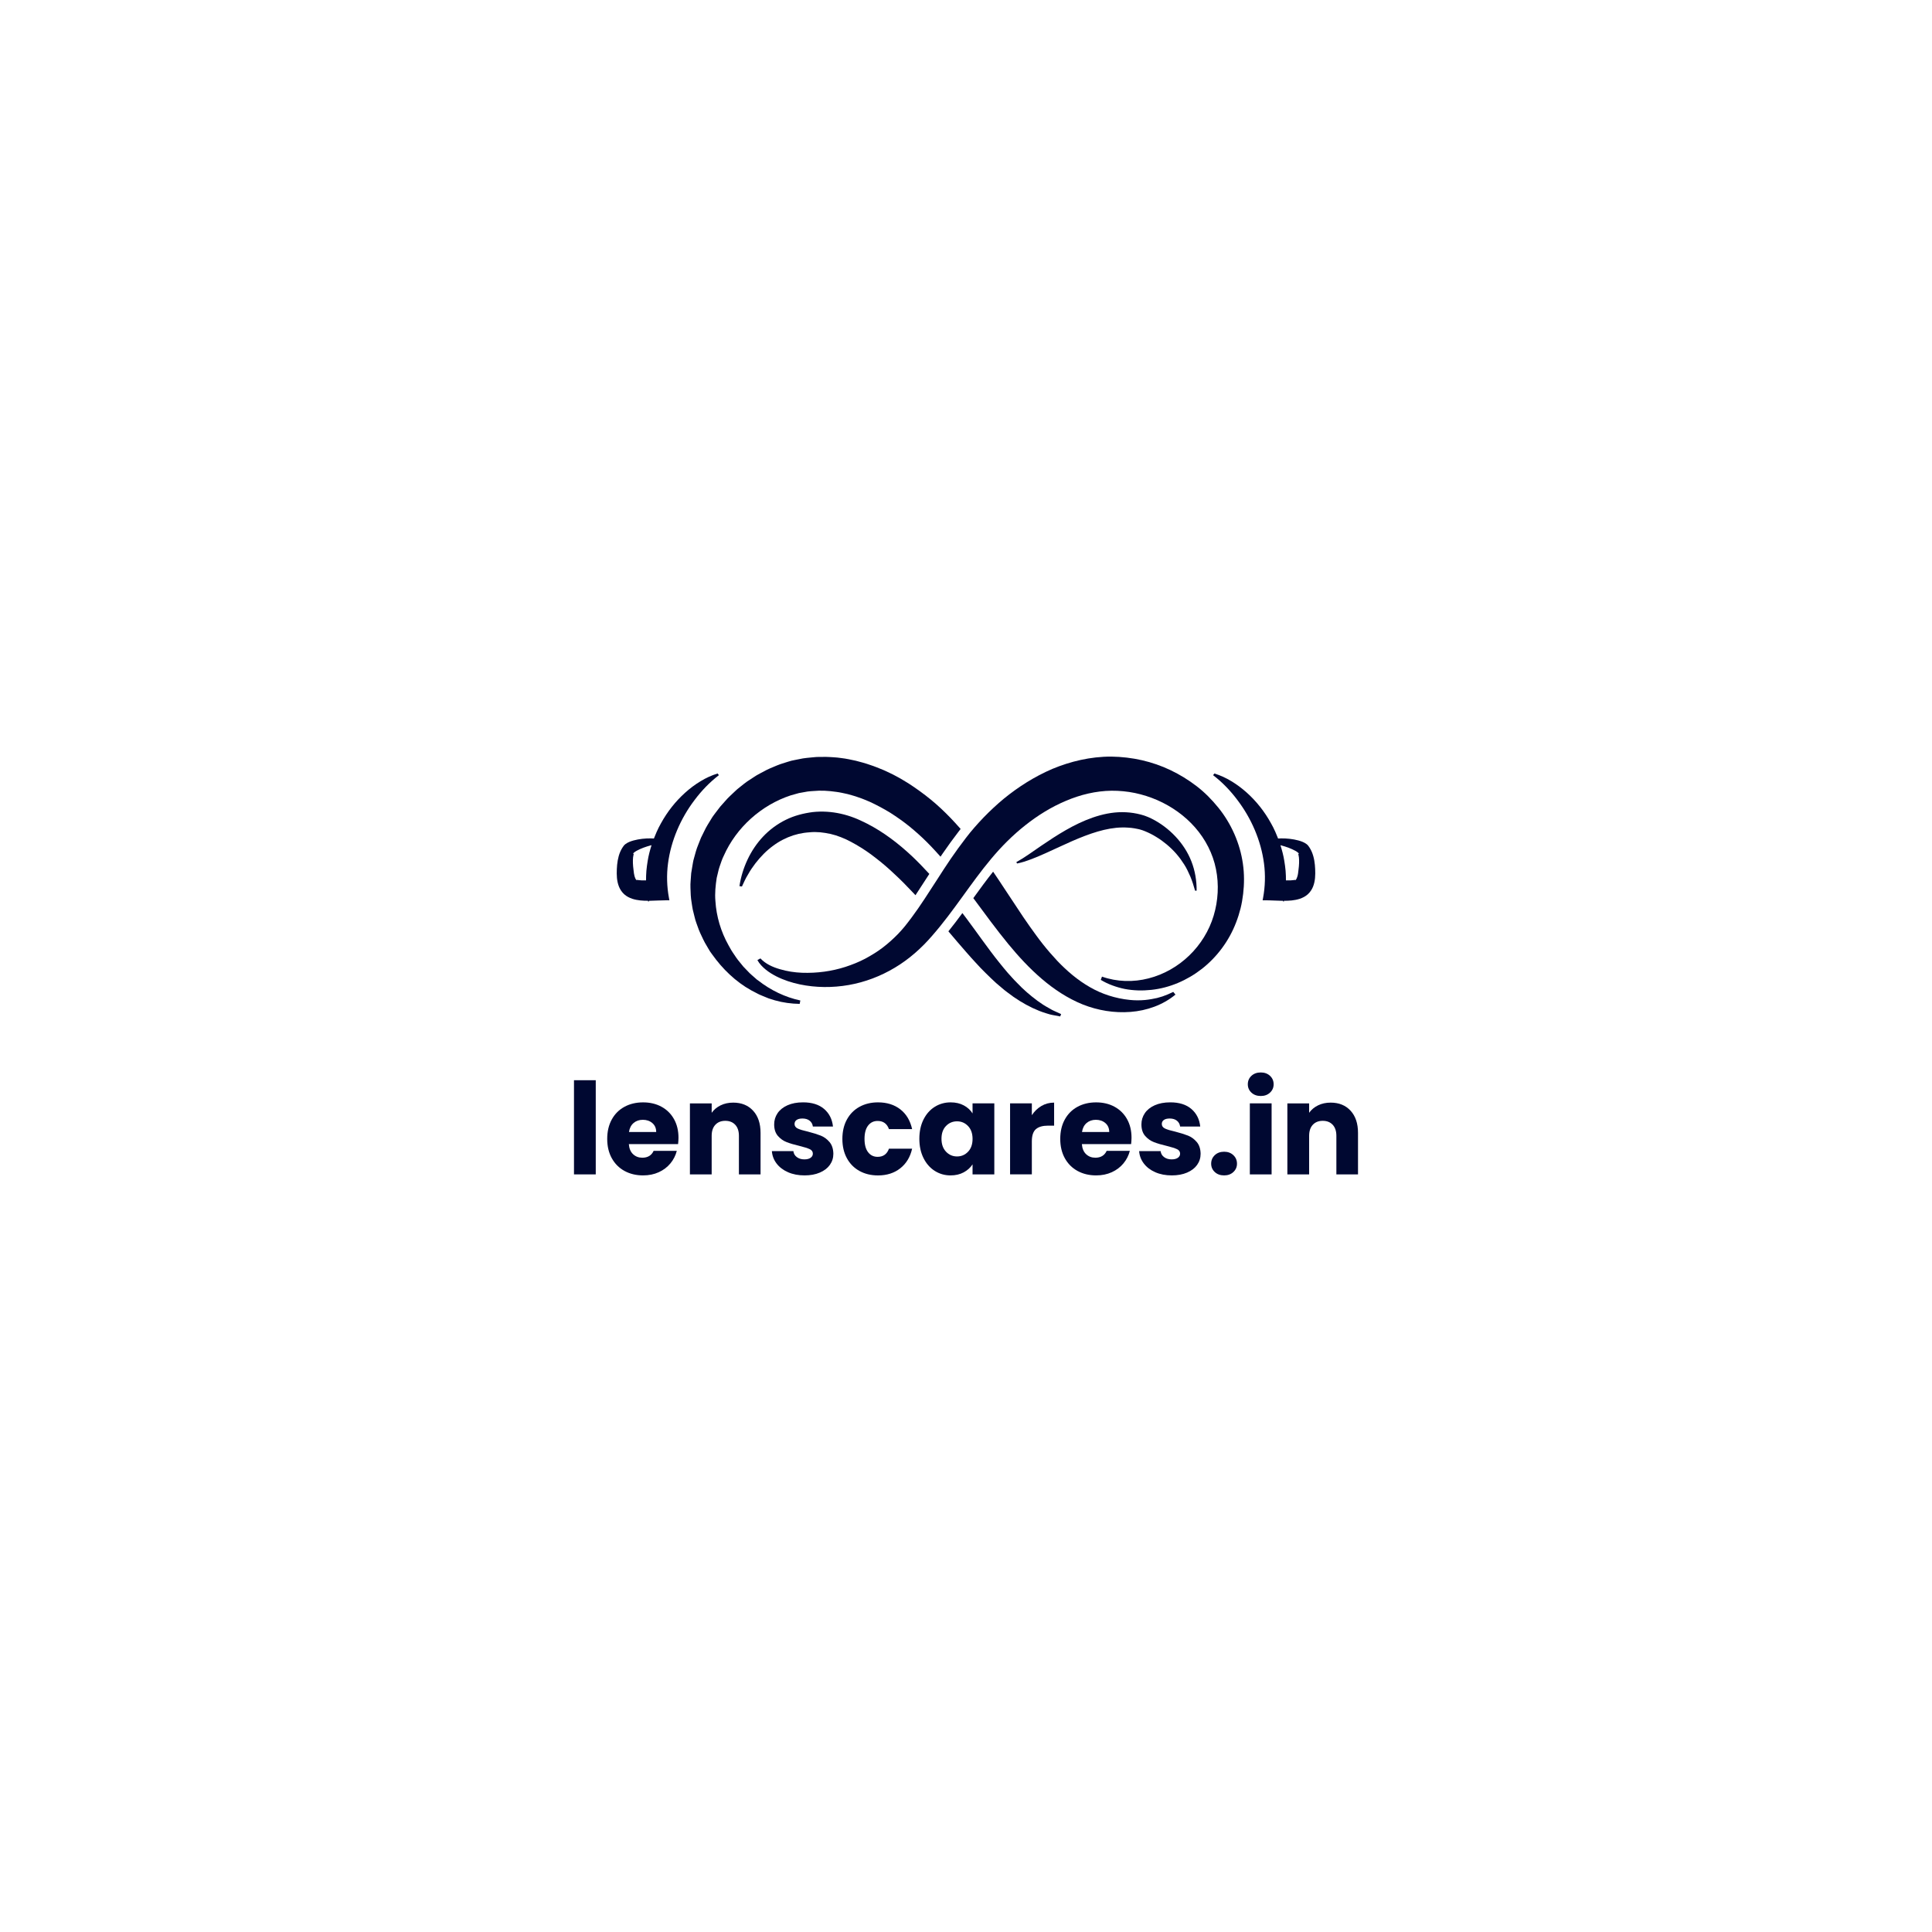 <?xml version="1.0" encoding="utf-8"?>
<!-- Generator: Adobe Illustrator 26.0.0, SVG Export Plug-In . SVG Version: 6.00 Build 0)  -->
<svg version="1.1" id="Layer_1" xmlns="http://www.w3.org/2000/svg" xmlns:xlink="http://www.w3.org/1999/xlink" x="0px" y="0px"
	 viewBox="0 0 2000 2000" style="enable-background:new 0 0 2000 2000;" xml:space="preserve">
<style type="text/css">
	.st0{fill:#000831;}
</style>
<g>
	<g>
		<path class="st0" d="M616.72,1118.24v97.48h-22.53v-97.48H616.72z"/>
		<path class="st0" d="M701.95,1184.37h-50.98c0.35,4.57,1.82,8.06,4.41,10.47c2.59,2.42,5.77,3.62,9.55,3.62
			c5.62,0,9.53-2.37,11.72-7.11h23.98c-1.23,4.83-3.45,9.18-6.65,13.04c-3.21,3.87-7.23,6.9-12.05,9.09
			c-4.83,2.2-10.23,3.29-16.2,3.29c-7.2,0-13.61-1.54-19.23-4.61c-5.62-3.07-10.01-7.46-13.17-13.17
			c-3.16-5.71-4.74-12.38-4.74-20.02s1.56-14.31,4.68-20.02c3.12-5.71,7.49-10.1,13.11-13.17c5.62-3.07,12.07-4.61,19.36-4.61
			c7.11,0,13.44,1.49,18.97,4.48c5.53,2.99,9.86,7.25,12.98,12.78c3.12,5.53,4.68,11.99,4.68,19.37
			C702.35,1179.89,702.21,1182.08,701.95,1184.37z M679.29,1171.85c0-3.86-1.32-6.94-3.95-9.22c-2.63-2.28-5.93-3.42-9.88-3.42
			c-3.78,0-6.96,1.1-9.55,3.29c-2.59,2.2-4.2,5.32-4.81,9.35H679.29z"/>
		<path class="st0" d="M779.61,1149.79c5.14,5.58,7.71,13.24,7.71,22.99v42.95h-22.4v-39.92c0-4.92-1.27-8.74-3.82-11.46
			c-2.55-2.72-5.97-4.08-10.28-4.08c-4.3,0-7.73,1.36-10.28,4.08c-2.55,2.72-3.82,6.54-3.82,11.46v39.92H714.2v-73.51h22.53v9.75
			c2.28-3.25,5.36-5.82,9.22-7.71c3.86-1.89,8.21-2.83,13.04-2.83C767.6,1141.42,774.47,1144.21,779.61,1149.79z"/>
		<path class="st0" d="M815.77,1213.48c-5.01-2.19-8.96-5.2-11.86-9.02c-2.9-3.82-4.52-8.1-4.87-12.84h22.26
			c0.26,2.55,1.45,4.61,3.56,6.19c2.11,1.58,4.7,2.37,7.77,2.37c2.81,0,4.98-0.55,6.52-1.65c1.54-1.1,2.31-2.52,2.31-4.28
			c0-2.11-1.1-3.67-3.29-4.68c-2.2-1.01-5.75-2.13-10.67-3.36c-5.27-1.23-9.66-2.52-13.17-3.89c-3.51-1.36-6.54-3.51-9.09-6.46
			c-2.55-2.94-3.82-6.92-3.82-11.92c0-4.21,1.16-8.06,3.49-11.53c2.33-3.47,5.75-6.21,10.28-8.23c4.52-2.02,9.9-3.03,16.14-3.03
			c9.22,0,16.49,2.29,21.8,6.85c5.31,4.57,8.37,10.63,9.16,18.18h-20.81c-0.35-2.55-1.47-4.57-3.36-6.06
			c-1.89-1.49-4.37-2.24-7.44-2.24c-2.63,0-4.66,0.51-6.06,1.51c-1.41,1.01-2.11,2.39-2.11,4.15c0,2.11,1.12,3.69,3.36,4.74
			c2.24,1.05,5.73,2.11,10.47,3.16c5.44,1.41,9.88,2.79,13.31,4.15c3.42,1.36,6.43,3.56,9.02,6.59c2.59,3.03,3.93,7.09,4.02,12.19
			c0,4.3-1.21,8.15-3.62,11.53c-2.42,3.38-5.88,6.04-10.41,7.97c-4.52,1.93-9.77,2.9-15.74,2.9
			C826.48,1216.77,820.78,1215.68,815.77,1213.48z"/>
		<path class="st0" d="M876.7,1158.94c3.12-5.71,7.46-10.1,13.04-13.17c5.58-3.07,11.97-4.61,19.17-4.61
			c9.22,0,16.93,2.42,23.12,7.25c6.19,4.83,10.25,11.64,12.19,20.42h-23.98c-2.02-5.62-5.93-8.43-11.72-8.43
			c-4.13,0-7.42,1.6-9.88,4.81c-2.46,3.21-3.69,7.79-3.69,13.77c0,5.97,1.23,10.56,3.69,13.77c2.46,3.21,5.75,4.81,9.88,4.81
			c5.8,0,9.7-2.81,11.72-8.43h23.98c-1.93,8.61-6.02,15.37-12.25,20.29c-6.24,4.92-13.92,7.38-23.05,7.38
			c-7.2,0-13.59-1.54-19.17-4.61c-5.58-3.07-9.93-7.46-13.04-13.17c-3.12-5.71-4.68-12.38-4.68-20.02S873.58,1164.65,876.7,1158.94z
			"/>
		<path class="st0" d="M956,1158.94c2.85-5.71,6.74-10.1,11.66-13.17c4.92-3.07,10.41-4.61,16.47-4.61c5.18,0,9.73,1.05,13.63,3.16
			c3.91,2.11,6.92,4.87,9.02,8.3v-10.41h22.53v73.51h-22.53v-10.41c-2.2,3.42-5.25,6.19-9.16,8.3c-3.91,2.11-8.45,3.16-13.63,3.16
			c-5.97,0-11.42-1.56-16.34-4.68c-4.92-3.12-8.81-7.55-11.66-13.3c-2.85-5.75-4.28-12.4-4.28-19.96
			C951.72,1171.28,953.15,1164.65,956,1158.94z M1002.11,1165.66c-3.12-3.25-6.92-4.87-11.4-4.87s-8.28,1.6-11.4,4.81
			c-3.12,3.21-4.68,7.62-4.68,13.24c0,5.62,1.56,10.08,4.68,13.37c3.12,3.29,6.92,4.94,11.4,4.94s8.28-1.62,11.4-4.87
			c3.12-3.25,4.68-7.68,4.68-13.3C1006.79,1173.35,1005.22,1168.91,1002.11,1165.66z"/>
		<path class="st0" d="M1078.05,1144.91c3.95-2.33,8.34-3.49,13.17-3.49v23.84h-6.19c-5.62,0-9.84,1.21-12.65,3.62
			c-2.81,2.42-4.22,6.65-4.22,12.71v34.12h-22.53v-73.51h22.53v12.25C1070.81,1150.42,1074.1,1147.24,1078.05,1144.91z"/>
		<path class="st0" d="M1170.93,1184.37h-50.98c0.35,4.57,1.82,8.06,4.41,10.47c2.59,2.42,5.77,3.62,9.55,3.62
			c5.62,0,9.53-2.37,11.72-7.11h23.98c-1.23,4.83-3.45,9.18-6.65,13.04c-3.21,3.87-7.23,6.9-12.05,9.09
			c-4.83,2.2-10.23,3.29-16.2,3.29c-7.2,0-13.61-1.54-19.23-4.61c-5.62-3.07-10.01-7.46-13.17-13.17
			c-3.16-5.71-4.74-12.38-4.74-20.02s1.56-14.31,4.68-20.02c3.12-5.71,7.49-10.1,13.11-13.17c5.62-3.07,12.07-4.61,19.36-4.61
			c7.11,0,13.44,1.49,18.97,4.48c5.53,2.99,9.86,7.25,12.98,12.78c3.12,5.53,4.68,11.99,4.68,19.37
			C1171.32,1179.89,1171.19,1182.08,1170.93,1184.37z M1148.27,1171.85c0-3.86-1.32-6.94-3.95-9.22c-2.63-2.28-5.93-3.42-9.88-3.42
			c-3.78,0-6.96,1.1-9.55,3.29c-2.59,2.2-4.2,5.32-4.81,9.35H1148.27z"/>
		<path class="st0" d="M1195.95,1213.48c-5.01-2.19-8.96-5.2-11.86-9.02c-2.9-3.82-4.52-8.1-4.87-12.84h22.26
			c0.26,2.55,1.45,4.61,3.56,6.19c2.11,1.58,4.7,2.37,7.77,2.37c2.81,0,4.98-0.55,6.52-1.65c1.54-1.1,2.31-2.52,2.31-4.28
			c0-2.11-1.1-3.67-3.29-4.68c-2.2-1.01-5.75-2.13-10.67-3.36c-5.27-1.23-9.66-2.52-13.17-3.89c-3.51-1.36-6.54-3.51-9.09-6.46
			c-2.55-2.94-3.82-6.92-3.82-11.92c0-4.21,1.16-8.06,3.49-11.53c2.33-3.47,5.75-6.21,10.28-8.23c4.52-2.02,9.9-3.03,16.14-3.03
			c9.22,0,16.49,2.29,21.8,6.85c5.31,4.57,8.37,10.63,9.16,18.18h-20.81c-0.35-2.55-1.47-4.57-3.36-6.06
			c-1.89-1.49-4.37-2.24-7.44-2.24c-2.63,0-4.66,0.51-6.06,1.51c-1.41,1.01-2.11,2.39-2.11,4.15c0,2.11,1.12,3.69,3.36,4.74
			c2.24,1.05,5.73,2.11,10.47,3.16c5.44,1.41,9.88,2.79,13.31,4.15c3.42,1.36,6.43,3.56,9.02,6.59c2.59,3.03,3.93,7.09,4.02,12.19
			c0,4.3-1.21,8.15-3.62,11.53c-2.42,3.38-5.88,6.04-10.41,7.97c-4.52,1.93-9.77,2.9-15.74,2.9
			C1206.67,1216.77,1200.96,1215.68,1195.95,1213.48z"/>
		<path class="st0" d="M1257.54,1213.28c-2.5-2.33-3.75-5.2-3.75-8.63c0-3.51,1.25-6.46,3.75-8.83c2.5-2.37,5.73-3.56,9.68-3.56
			c3.86,0,7.05,1.19,9.55,3.56c2.5,2.37,3.75,5.32,3.75,8.83c0,3.42-1.25,6.3-3.75,8.63c-2.5,2.33-5.69,3.49-9.55,3.49
			C1263.27,1216.77,1260.04,1215.61,1257.54,1213.28z"/>
		<path class="st0" d="M1295.48,1131.08c-2.5-2.33-3.75-5.2-3.75-8.63c0-3.51,1.25-6.43,3.75-8.76c2.5-2.33,5.73-3.49,9.68-3.49
			c3.86,0,7.05,1.17,9.55,3.49c2.5,2.33,3.75,5.25,3.75,8.76c0,3.42-1.25,6.3-3.75,8.63c-2.5,2.33-5.69,3.49-9.55,3.49
			C1301.21,1134.57,1297.98,1133.41,1295.48,1131.08z M1316.36,1142.21v73.51h-22.53v-73.51H1316.36z"/>
		<path class="st0" d="M1398.1,1149.79c5.14,5.58,7.71,13.24,7.71,22.99v42.95h-22.4v-39.92c0-4.92-1.27-8.74-3.82-11.46
			c-2.55-2.72-5.97-4.08-10.28-4.08c-4.3,0-7.73,1.36-10.28,4.08c-2.55,2.72-3.82,6.54-3.82,11.46v39.92h-22.53v-73.51h22.53v9.75
			c2.28-3.25,5.36-5.82,9.22-7.71c3.86-1.89,8.21-2.83,13.04-2.83C1386.09,1141.42,1392.97,1144.21,1398.1,1149.79z"/>
	</g>
	<g>
		<path class="st0" d="M1261.16,836c-6.69-8.27-14.19-15.87-22.56-22.26c-8.36-6.4-17.34-11.92-26.8-16.44
			c-18.93-9.07-39.92-13.79-61.42-14.07c-21.52-0.08-42.36,5-61.01,12.74c-18.62,8.02-35.25,18.65-50.1,30.75
			c-7.38,6.12-14.33,12.6-20.9,19.37c-6.56,6.85-12.85,13.94-18.37,21.21c-5.58,7.23-10.82,14.49-15.75,21.67
			c-4.95,7.15-9.48,14.38-14.01,21.37c-9.07,13.93-17.5,27.42-26.68,39.66c-1.17,1.49-2.31,3.01-3.45,4.54
			c-1.16,1.59-2.22,2.85-3.35,4.28c-2.26,2.75-4.62,5.4-7.07,7.97c-4.96,5.07-10.23,9.85-15.92,14.18
			c-5.68,4.34-11.82,8.07-18.23,11.51c-6.43,3.39-13.26,6.1-20.32,8.42c-14.15,4.56-29.43,6.66-44.92,6.11
			c-7.74-0.3-15.49-1.48-22.94-3.7c-7.47-2.14-14.78-5.41-20.18-11.17l-3.13,1.76c2.2,3.96,5.34,7.15,8.71,9.89
			c3.39,2.73,7.09,5,10.91,6.94c7.67,3.88,15.86,6.52,24.19,8.29c16.69,3.51,34.02,3.59,50.81,0.65
			c16.8-2.96,33.01-9.14,47.64-17.92c14.66-8.72,27.64-20.24,38.65-33.07c22.32-25.45,39.81-54.27,61.11-79.66
			c10.61-12.7,22.29-24.43,35.23-34.65c12.9-10.22,26.97-18.98,42.04-25.31c15.01-6.42,31.11-10.32,47.35-10.51
			c8.11-0.05,16.23,0.72,24.2,2.36c7.95,1.68,15.74,4.16,23.21,7.4c14.89,6.55,28.49,16.16,39.17,28.41
			c10.67,12.2,18.34,27.07,21.49,42.98c3.22,15.86,2.28,32.66-2.39,48.21c-4.67,15.58-13.5,29.84-25.2,41.15
			c-11.68,11.33-26.31,19.72-42.15,23.75c-15.79,4.1-32.82,3.66-48.26-1.82l-1.23,3.38c3.74,2.24,7.72,4.17,11.9,5.69
			c4.17,1.56,8.51,2.81,12.97,3.71c8.93,1.7,18.25,1.94,27.55,0.92c18.65-1.98,36.94-9.77,52.38-21.84
			c15.4-12.1,27.95-28.77,35.23-47.85c1.85-4.75,3.4-9.63,4.65-14.59c1.23-4.96,2.09-10.01,2.69-15.08
			c1.18-10.01,1.27-20.75-0.27-31.23C1283.67,873.03,1274.56,852.52,1261.16,836z"/>
		<path class="st0" d="M782.68,1013.32l-2.27-2c-1.5-1.36-3.07-2.61-4.51-4.03l-4.19-4.37l-2.1-2.17c-0.66-0.76-1.28-1.58-1.92-2.35
			l-3.81-4.69c-1.3-1.56-2.29-3.31-3.47-4.95c-1.1-1.68-2.33-3.29-3.33-5.03l-2.97-5.27c-7.86-14.03-12.55-29.81-13.53-45.77
			c-0.7-8,0.14-16,1.34-23.89c0.42-1.96,0.94-3.89,1.4-5.83c0.5-1.94,0.84-3.91,1.58-5.79c1.36-3.75,2.47-7.62,4.29-11.19
			c12.95-29.35,38.97-52.62,69.28-62.6l5.77-1.62l2.87-0.8l2.95-0.52l5.87-1.06c1.98-0.3,3.97-0.34,5.95-0.52
			c7.9-0.8,15.96-0.26,23.86,0.88c3.97,0.5,7.86,1.44,11.77,2.29c3.85,1.1,7.74,2.08,11.49,3.51c3.83,1.22,7.5,2.87,11.21,4.39
			c3.63,1.76,7.3,3.39,10.81,5.37c3.61,1.82,7.02,3.97,10.52,6.01c3.35,2.23,6.8,4.35,10.06,6.76c3.33,2.29,6.49,4.83,9.68,7.3
			c3.11,2.61,6.27,5.15,9.24,7.9c6.07,5.39,11.79,11.17,17.32,17.16c1.96,2.1,3.89,4.23,5.79,6.39c0.8-1.2,1.62-2.37,2.43-3.57
			c5.39-7.86,10.66-15.09,16.04-22.09c0.76-1,1.56-2.02,2.35-3.03c-0.36-0.4-0.72-0.82-1.08-1.22c-2.93-3.39-6.09-6.7-9.22-10.04
			c-3.25-3.31-6.5-6.64-9.94-9.82c-6.82-6.39-14.13-12.35-21.85-17.94c-3.77-2.85-7.84-5.45-11.83-8.12
			c-4.15-2.49-8.22-5.09-12.57-7.34c-4.25-2.39-8.82-4.37-13.27-6.47c-4.65-1.88-9.2-3.83-14.05-5.37
			c-4.71-1.72-9.7-2.97-14.63-4.29c-5.05-1.08-10.06-2.23-15.24-2.81c-2.57-0.36-5.15-0.68-7.78-0.8c-2.61-0.14-5.23-0.36-7.86-0.4
			l-7.88,0.06c-1.32-0.02-2.65,0.08-4.01,0.22l-4.05,0.38c-2.67,0.3-5.39,0.46-8.04,0.92l-7.9,1.56l-3.93,0.82
			c-1.28,0.34-2.55,0.74-3.81,1.12l-7.58,2.41c-2.51,0.82-4.89,1.96-7.32,2.93c-2.39,1.06-4.89,1.98-7.16,3.19l-6.9,3.65
			c-1.14,0.64-2.29,1.22-3.39,1.88l-3.27,2.1l-6.47,4.23c-2.1,1.46-4.07,3.11-6.09,4.69l-2.99,2.39c-1,0.8-1.98,1.62-2.87,2.51
			l-5.57,5.25c-0.9,0.9-1.86,1.74-2.71,2.67l-2.55,2.83l-5.05,5.69c-1.6,1.96-3.09,4.01-4.63,6.03c-1.48,2.08-3.11,3.99-4.39,6.21
			c-2.61,4.35-5.43,8.54-7.56,13.19l-3.35,6.8c-0.98,2.35-1.88,4.73-2.81,7.1c-1.96,4.65-3.25,9.64-4.57,14.55
			c-0.74,2.41-1.06,4.99-1.52,7.48c-0.44,2.53-0.88,5.03-1.24,7.54l-0.56,7.64c-0.18,2.53-0.36,5.07-0.2,7.6
			c0.12,5.09,0.3,10.14,1.18,15.09c0.4,2.47,0.7,4.95,1.2,7.36l1.78,7.2l0.92,3.57c0.34,1.18,0.78,2.31,1.16,3.47
			c0.8,2.31,1.66,4.59,2.49,6.86c0.82,2.27,2,4.41,2.97,6.6c1.06,2.15,1.98,4.37,3.17,6.45l3.59,6.17l1.82,3.03l2.08,2.89
			c10.87,15.36,24.48,28.37,40.33,37.23l6.01,3.13c1,0.5,1.96,1.08,2.99,1.5l3.11,1.3l6.17,2.53c2.1,0.72,4.23,1.36,6.35,1.98
			c8.5,2.43,17.24,3.55,25.74,3.69l0.68-3.53c-15.82-3.37-30.67-10.62-43.42-20.51C784.2,1014.66,783.42,1014,782.68,1013.32z"/>
		<path class="st0" d="M1214.56,1026.81l-5.53,2.53l-5.59,2.14l-5.65,1.64l-5.71,1.14c-2.3,0.42-4.59,0.72-6.86,0.94
			c-5.31,0.48-10.6,0.44-15.78-0.1c-14.85-1.52-29.07-6.17-41.24-13.25c-12.47-7.1-23.57-16.56-33.74-27.22
			c-5.03-5.41-9.94-11.03-14.65-16.96c-4.71-5.91-9.16-12.17-13.69-18.48c-4.51-6.35-8.94-12.91-13.31-19.63l-13.45-20.31
			c-3.65-5.61-7.42-11.23-11.29-16.9c-7,8.78-13.63,17.88-20.49,27.38c11.85,15.98,23.59,32.17,36.32,47.65
			c10.54,12.79,21.83,25.06,34.54,35.92c12.67,10.84,26.82,20.21,42.44,26.52c15.66,6.21,32.66,9.02,49.47,7.7
			c16.74-1.28,33.44-7.08,46.49-17.92l-0.24-0.3L1214.56,1026.81z"/>
		<path class="st0" d="M701.01,859.27c4.68-11.05,10.75-21.53,18.02-31.09c7.2-9.61,15.59-18.39,25.16-25.71l-1.3-1.77
			c-6.21,1.92-12.21,4.67-17.8,8.1c-5.63,3.4-10.93,7.38-15.87,11.83c-9.88,8.89-18.33,19.57-24.89,31.48l-2.42,4.5l-2.18,4.64
			c-0.99,2.23-1.92,4.49-2.81,6.77c-1.03-0.07-2.07-0.12-3.1-0.14c-6.01-0.04-12.01,0.57-17.9,2.14c-2.93,0.83-5.88,1.82-8.59,3.87
			c-0.33,0.29-0.66,0.56-0.98,0.88c-0.29,0.33-0.66,0.71-0.85,1.01c-0.45,0.64-0.93,1.27-1.32,1.94c-0.85,1.32-1.52,2.73-2.16,4.14
			c-2.42,5.74-3.22,11.89-3.48,17.86c-0.25,5.89-0.15,12.25,2.24,18.18c1.19,2.95,3.05,5.73,5.48,7.9c2.43,2.18,5.38,3.65,8.36,4.64
			c5.4,1.74,10.91,2.03,16.28,2.04l0.21,1.12l0.92-1.12c0.24,0,0.48,0,0.72,0c5.97-0.08,11.85-0.53,17.62-0.52l2.58,0.01l-0.47-2.56
			c-2.17-11.7-2.52-23.75-0.95-35.61C693.06,881.96,696.34,870.32,701.01,859.27z M660.88,911.07c-1.04-0.17-1.36-0.29-1.53-0.11
			c-0.14,0.13-0.42,0.28-0.94-0.35c-0.48-0.6-1.08-1.91-1.56-3.64c-0.25-0.84-0.41-1.85-0.59-2.86c-0.18-1.18-0.33-2.55-0.46-3.75
			c-0.67-4.95-0.81-9.27-0.44-12.89c0.12-0.88,0.27-1.76,0.46-2.59c0.07-0.44,0.21-0.82,0.32-1.25l0.04-0.16
			c-0.02,0-0.09,0.08-0.13,0.11c-0.1,0.09-0.21,0.16-0.33,0.23c-0.19,0.1-0.23,0.08-0.37,0.09c-0.24-0.15,0.3-0.79,1-1.34
			c0.71-0.6,1.63-1.24,2.67-1.82c2.06-1.17,4.5-2.21,6.99-3.19c2.51-0.92,5.13-1.76,7.8-2.47c0.22-0.05,0.45-0.11,0.67-0.16
			c-1.65,5.22-3.08,10.55-3.95,16.03l-0.79,5.22l-0.59,5.27c-0.15,1.77-0.21,3.55-0.3,5.32l-0.05,4.58
			C665.32,911.46,662.43,911.35,660.88,911.07z"/>
		<path class="st0" d="M1361.46,899.73c-0.26-5.98-1.06-12.12-3.48-17.86c-0.63-1.42-1.31-2.83-2.16-4.14
			c-0.39-0.68-0.87-1.3-1.32-1.94c-0.19-0.3-0.56-0.68-0.85-1.01c-0.31-0.32-0.65-0.59-0.98-0.88c-2.71-2.06-5.65-3.04-8.59-3.87
			c-5.89-1.57-11.88-2.18-17.9-2.14c-1.03,0.02-2.07,0.07-3.1,0.14c-0.9-2.28-1.83-4.54-2.81-6.77l-2.18-4.64l-2.42-4.5
			c-6.56-11.91-15.01-22.59-24.89-31.48c-4.94-4.44-10.25-8.43-15.87-11.83c-5.59-3.43-11.59-6.18-17.8-8.1l-1.3,1.77
			c9.57,7.32,17.96,16.1,25.16,25.71c7.27,9.57,13.34,20.04,18.02,31.09c4.67,11.05,7.96,22.69,9.5,34.55
			c1.57,11.86,1.22,23.91-0.95,35.61l-0.47,2.56l2.58-0.01c5.76-0.01,11.65,0.44,17.62,0.52c0.24,0,0.48,0,0.72,0l0.92,1.12
			l0.21-1.12c5.37-0.01,10.88-0.3,16.28-2.04c2.98-0.99,5.93-2.46,8.36-4.64c2.43-2.17,4.29-4.96,5.48-7.9
			C1361.61,911.98,1361.71,905.63,1361.46,899.73z M1344.2,900.37c-0.13,1.2-0.29,2.57-0.46,3.75c-0.18,1.01-0.33,2.02-0.59,2.86
			c-0.48,1.72-1.08,3.03-1.56,3.64c-0.52,0.63-0.8,0.47-0.94,0.35c-0.17-0.18-0.49-0.06-1.53,0.11c-1.54,0.29-4.44,0.39-7.92,0.31
			l-0.05-4.58c-0.09-1.77-0.15-3.55-0.3-5.32l-0.59-5.27l-0.79-5.22c-0.87-5.48-2.3-10.81-3.95-16.03c0.22,0.05,0.45,0.1,0.67,0.16
			c2.67,0.7,5.29,1.54,7.8,2.47c2.49,0.98,4.93,2.01,6.99,3.19c1.04,0.58,1.96,1.21,2.67,1.82c0.7,0.55,1.24,1.19,1,1.34
			c-0.14-0.01-0.18,0.01-0.37-0.09c-0.12-0.07-0.23-0.14-0.33-0.23c-0.05-0.03-0.11-0.11-0.13-0.11l0.04,0.16
			c0.11,0.43,0.25,0.81,0.32,1.25c0.19,0.82,0.35,1.7,0.46,2.59C1345.01,891.1,1344.87,895.42,1344.2,900.37z"/>
		<path class="st0" d="M1060.64,891.88c2.52-0.85,5.02-1.75,7.5-2.66c4.94-1.87,9.7-3.97,14.4-6.06
			c9.38-4.21,18.41-8.54,27.32-12.45c17.81-7.73,35.26-13.9,51.91-14.12c2.08-0.06,4.14,0.04,6.19,0.18
			c2.06,0.11,4.1,0.32,6.13,0.67c1.02,0.15,2.03,0.37,3.04,0.57c0.5,0.12,1.01,0.22,1.52,0.32l1.3,0.31
			c1.76,0.46,3.68,1.14,5.59,1.93c3.83,1.6,7.79,3.53,11.49,5.89c3.79,2.26,7.38,4.9,10.83,7.77c3.43,2.88,6.68,6.03,9.7,9.44
			c1.45,1.74,2.94,3.5,4.31,5.36c1.35,1.87,2.67,3.79,3.94,5.77c2.57,3.97,4.55,8.31,6.53,12.83c1.87,4.55,3.41,9.36,4.8,14.41h1.6
			c0.1-10.27-1.62-20.63-5.38-30.27c-3.74-9.65-9.55-18.45-16.64-25.96c-7.09-7.52-15.47-13.83-24.77-18.44
			c-2.33-1.14-4.73-2.18-7.21-3.02c-2.51-0.84-5-1.46-7.55-2.01c-5.09-1.07-10.29-1.6-15.48-1.59c-10.42-0.05-20.68,2.21-30.41,5.55
			c-9.75,3.37-19.01,7.91-27.9,12.99c-8.89,5.09-17.43,10.73-25.85,16.46c-8.41,5.75-16.61,11.83-25.44,16.73l0.74,1.41
			C1055.5,893.41,1058.06,892.63,1060.64,891.88z"/>
		<path class="st0" d="M943.97,886.2c-13.97-13.05-29.35-24.88-46.51-33.64c-4.33-2.12-8.62-4.27-13.19-5.99
			c-4.53-1.74-9.18-3.15-13.93-4.21c-9.48-2.12-19.32-2.75-28.99-1.7c-9.62,1.26-19.18,3.67-27.92,8.02
			c-8.74,4.29-16.66,10.16-23.35,17.2c-6.66,7.06-12.11,15.19-16.2,23.91c-4.11,8.72-7,18.02-8.4,27.56l2.57,0.36
			c2.06-4.39,3.89-8.66,6.41-12.61c2.21-4.01,4.81-7.78,7.52-11.33c5.47-7.08,11.55-13.27,18.24-18.14
			c6.6-4.93,13.73-8.52,20.99-10.88c1.88-0.5,3.73-0.96,5.51-1.52l5.61-1.04c1.84-0.36,3.79-0.36,5.67-0.58
			c1.9-0.2,3.69-0.28,5.55-0.28c3.67,0.02,7.34,0.34,10.95,0.96c3.63,0.58,7.24,1.38,10.78,2.51c3.53,1.12,6.98,2.51,10.4,4.03
			c3.27,1.48,6.94,3.55,10.5,5.55c7.08,4.07,13.97,8.72,20.55,13.95c6.68,5.09,13.15,10.72,19.48,16.74
			c6.43,5.89,12.63,12.29,18.86,18.88c0.9,0.92,1.78,1.84,2.63,2.77c3.01-4.55,6.05-9.24,9.16-14.05c1.66-2.57,3.33-5.17,5.05-7.78
			c0.04-0.06,0.08-0.14,0.14-0.2C956.22,898.35,950.23,892.14,943.97,886.2z"/>
		<path class="st0" d="M1088.91,1045.35l-3.05-1.74c-2.02-1.2-4.11-2.23-6.05-3.55l-5.79-3.99c-7.52-5.59-14.67-11.71-21.11-18.56
			c-3.37-3.27-6.41-6.9-9.6-10.34c-2.99-3.63-6.13-7.14-9-10.89c-5.93-7.34-11.51-14.99-17.12-22.63
			c-5.57-7.66-11.09-15.36-16.8-22.99c-1.36-1.82-2.73-3.63-4.13-5.45c-4.65,6.35-9.46,12.69-14.49,18.92l0.3,0.34l9.06,10.66
			l9.36,10.8c3.15,3.67,6.41,7.22,9.74,10.84l5.01,5.39c1.68,1.8,3.49,3.51,5.23,5.27c1.72,1.76,3.49,3.49,5.35,5.21
			c1.82,1.72,3.61,3.43,5.47,5.11l5.77,4.89c1.9,1.66,3.85,3.25,5.93,4.75c7.94,6.21,16.7,11.67,25.86,16.04l6.96,3.03
			c2.31,0.98,4.79,1.7,7.16,2.49l3.59,1.08c1.2,0.36,2.45,0.54,3.67,0.82c2.45,0.52,4.89,0.96,7.32,1.36l0.92-2.43l-6.39-2.91
			C1091.03,1046.35,1089.93,1045.93,1088.91,1045.35z"/>
	</g>
</g>
</svg>
